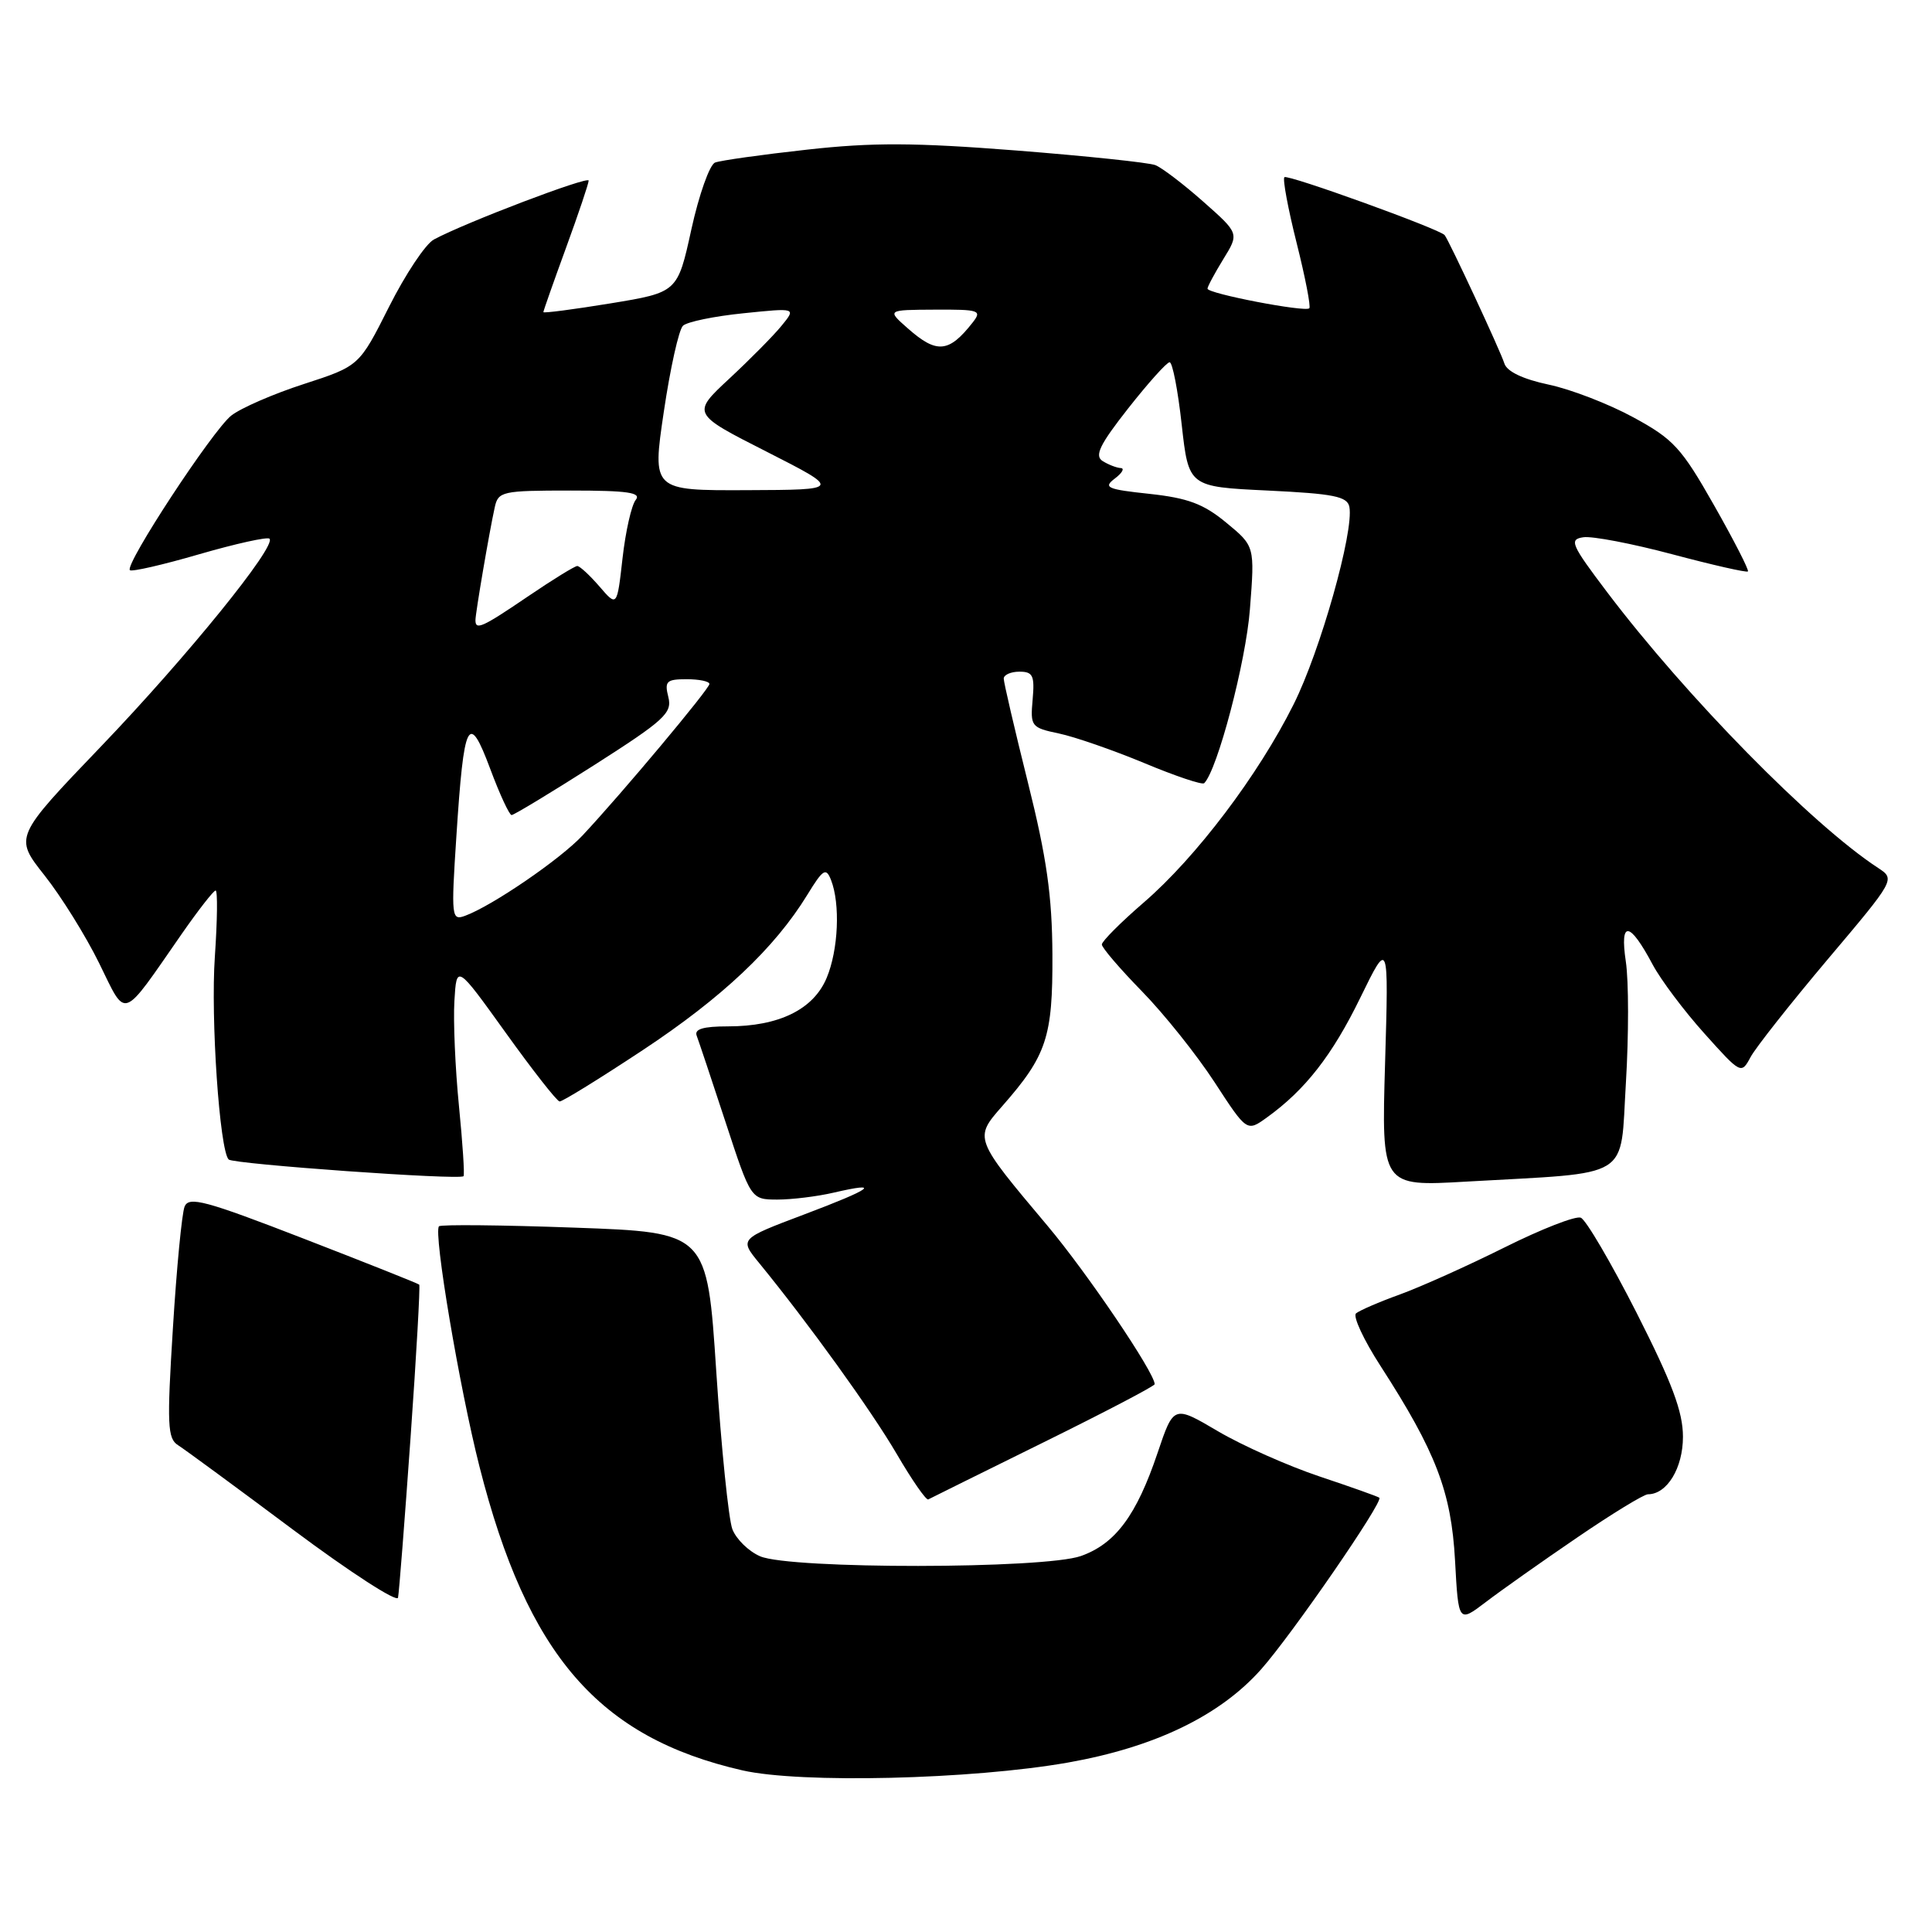 <?xml version="1.0" encoding="UTF-8" standalone="no"?>
<!DOCTYPE svg PUBLIC "-//W3C//DTD SVG 1.1//EN" "http://www.w3.org/Graphics/SVG/1.1/DTD/svg11.dtd" >
<svg xmlns="http://www.w3.org/2000/svg" xmlns:xlink="http://www.w3.org/1999/xlink" version="1.1" viewBox="0 0 256 256">
 <g >
 <path fill="currentColor"
d=" M 141.50 233.55 C 152.99 231.52 161.62 227.36 167.09 221.21 C 171.14 216.66 183.33 198.98 182.77 198.46 C 182.62 198.31 179.07 197.05 174.88 195.65 C 170.69 194.25 164.62 191.55 161.39 189.65 C 155.52 186.19 155.52 186.19 153.39 192.50 C 150.60 200.79 147.80 204.56 143.23 206.18 C 138.35 207.91 104.76 207.94 100.73 206.22 C 99.21 205.57 97.55 203.95 97.04 202.62 C 96.54 201.28 95.58 191.89 94.91 181.75 C 93.70 163.30 93.70 163.30 76.16 162.67 C 66.52 162.32 58.42 162.24 58.17 162.49 C 57.40 163.26 60.88 183.90 63.54 194.36 C 69.88 219.31 79.32 230.22 98.36 234.58 C 106.08 236.34 128.71 235.80 141.50 233.55 Z  M 208.94 203.76 C 213.58 200.59 217.82 198.00 218.36 198.00 C 220.89 198.00 223.00 194.53 223.00 190.38 C 223.00 187.07 221.56 183.23 216.85 173.94 C 213.46 167.28 210.14 161.61 209.46 161.35 C 208.78 161.08 204.23 162.86 199.36 165.29 C 194.49 167.72 188.25 170.52 185.50 171.52 C 182.75 172.51 180.13 173.65 179.68 174.03 C 179.24 174.42 180.70 177.56 182.94 181.02 C 190.27 192.38 192.30 197.66 192.80 206.77 C 193.25 215.04 193.25 215.04 196.88 212.28 C 198.87 210.76 204.30 206.92 208.94 203.76 Z  M 54.40 190.50 C 55.18 179.50 55.69 170.38 55.55 170.22 C 55.40 170.07 48.49 167.32 40.20 164.11 C 27.21 159.08 25.02 158.49 24.46 159.88 C 24.10 160.77 23.40 168.03 22.91 176.00 C 22.11 188.81 22.19 190.62 23.60 191.50 C 24.47 192.05 31.33 197.09 38.84 202.70 C 46.36 208.31 52.61 212.36 52.74 211.70 C 52.88 211.04 53.62 201.50 54.40 190.50 Z  M 138.25 191.13 C 146.36 187.13 153.00 183.66 153.00 183.41 C 153.00 181.90 144.02 168.62 138.79 162.41 C 129.04 150.82 129.05 150.84 132.80 146.57 C 138.70 139.85 139.50 137.43 139.45 126.50 C 139.41 118.71 138.70 113.67 136.20 103.67 C 134.44 96.62 133.00 90.43 133.00 89.92 C 133.00 89.42 133.94 89.00 135.08 89.00 C 136.87 89.00 137.11 89.52 136.83 92.69 C 136.51 96.25 136.64 96.42 140.31 97.19 C 142.41 97.63 147.50 99.40 151.62 101.11 C 155.73 102.83 159.31 104.03 159.56 103.78 C 161.32 102.02 165.09 87.69 165.62 80.73 C 166.27 72.37 166.27 72.37 162.48 69.25 C 159.47 66.76 157.39 65.99 152.32 65.44 C 146.69 64.84 146.15 64.60 147.72 63.41 C 148.70 62.67 149.05 62.04 148.50 62.02 C 147.95 61.99 146.87 61.57 146.10 61.09 C 145.00 60.39 145.71 58.92 149.50 54.10 C 152.14 50.75 154.60 48.00 154.98 48.00 C 155.36 48.00 156.08 51.71 156.58 56.25 C 157.50 64.50 157.50 64.50 167.99 65.00 C 176.74 65.42 178.53 65.78 178.80 67.17 C 179.42 70.42 174.95 86.27 171.41 93.33 C 166.73 102.71 158.49 113.60 151.56 119.58 C 148.50 122.22 146.00 124.73 146.00 125.15 C 146.00 125.57 148.39 128.36 151.32 131.36 C 154.25 134.36 158.57 139.77 160.93 143.39 C 165.22 149.98 165.22 149.98 167.86 148.08 C 172.95 144.42 176.53 139.83 180.25 132.20 C 184.01 124.50 184.01 124.50 183.53 140.86 C 183.05 157.22 183.05 157.22 194.27 156.57 C 216.55 155.30 214.64 156.49 215.44 143.48 C 215.82 137.22 215.82 129.99 215.43 127.41 C 214.61 121.90 215.92 122.05 218.99 127.82 C 220.07 129.84 223.15 133.95 225.84 136.94 C 230.68 142.34 230.73 142.36 231.96 140.07 C 232.64 138.80 237.24 132.98 242.17 127.13 C 251.14 116.51 251.14 116.51 248.85 115.00 C 240.10 109.28 223.45 92.33 212.98 78.50 C 208.17 72.14 207.88 71.47 209.80 71.19 C 210.96 71.01 216.28 72.03 221.61 73.45 C 226.94 74.87 231.44 75.89 231.61 75.72 C 231.78 75.55 229.76 71.60 227.12 66.95 C 222.80 59.33 221.74 58.18 216.41 55.29 C 213.16 53.52 208.11 51.57 205.19 50.96 C 201.80 50.24 199.68 49.23 199.34 48.17 C 198.82 46.50 191.98 31.82 191.42 31.15 C 190.74 30.34 170.60 23.06 170.19 23.48 C 169.94 23.73 170.67 27.65 171.81 32.19 C 172.95 36.73 173.71 40.63 173.49 40.85 C 172.94 41.39 160.00 38.90 160.00 38.25 C 160.00 37.97 160.95 36.21 162.10 34.33 C 164.20 30.93 164.20 30.93 159.44 26.72 C 156.82 24.40 153.96 22.22 153.09 21.88 C 152.22 21.54 143.92 20.67 134.65 19.94 C 121.18 18.89 115.62 18.86 106.93 19.83 C 100.95 20.49 95.47 21.26 94.75 21.54 C 94.03 21.82 92.62 25.80 91.61 30.39 C 89.78 38.74 89.78 38.74 80.89 40.20 C 76.00 41.00 72.00 41.52 72.00 41.36 C 72.00 41.19 73.35 37.36 75.00 32.84 C 76.65 28.32 78.00 24.31 78.00 23.93 C 78.00 23.28 61.71 29.47 57.50 31.73 C 56.39 32.32 53.72 36.34 51.55 40.65 C 47.60 48.50 47.60 48.50 40.28 50.88 C 36.25 52.18 31.91 54.07 30.64 55.07 C 28.17 57.02 16.49 74.82 17.21 75.55 C 17.45 75.79 21.60 74.84 26.43 73.43 C 31.27 72.03 35.44 71.11 35.71 71.38 C 36.68 72.34 24.77 87.03 13.41 98.88 C 1.88 110.91 1.88 110.91 5.89 115.98 C 8.10 118.77 11.36 124.01 13.13 127.61 C 16.82 135.11 15.98 135.41 24.08 123.75 C 26.28 120.59 28.30 118.00 28.57 118.00 C 28.85 118.00 28.80 121.94 28.47 126.75 C 27.90 134.94 29.10 152.43 30.30 153.64 C 30.92 154.25 60.97 156.40 61.42 155.85 C 61.58 155.66 61.30 151.45 60.81 146.50 C 60.32 141.55 60.05 135.31 60.21 132.64 C 60.50 127.78 60.50 127.78 67.00 136.83 C 70.58 141.82 73.79 145.92 74.15 145.95 C 74.51 145.98 79.46 142.92 85.15 139.16 C 95.68 132.20 102.65 125.62 106.96 118.59 C 109.06 115.16 109.45 114.92 110.11 116.59 C 111.36 119.77 111.09 125.86 109.54 129.57 C 107.79 133.76 103.22 136.00 96.45 136.00 C 93.16 136.00 91.97 136.36 92.32 137.25 C 92.58 137.94 94.31 143.10 96.15 148.72 C 99.50 158.94 99.50 158.94 103.00 158.95 C 104.92 158.95 108.29 158.54 110.47 158.03 C 116.93 156.53 115.61 157.51 106.51 160.94 C 97.98 164.16 97.98 164.16 100.57 167.33 C 107.13 175.35 115.44 186.88 118.81 192.64 C 120.84 196.12 122.72 198.83 123.00 198.68 C 123.28 198.53 130.14 195.13 138.25 191.13 Z  M 60.47 110.85 C 61.47 95.40 62.08 94.18 64.95 101.86 C 66.21 105.24 67.49 108.00 67.79 108.00 C 68.09 108.00 73.02 105.02 78.75 101.37 C 88.05 95.43 89.09 94.48 88.56 92.37 C 88.03 90.27 88.31 90.00 90.98 90.00 C 92.64 90.00 94.00 90.28 94.00 90.63 C 94.00 91.28 82.41 105.13 77.20 110.69 C 74.24 113.86 65.22 120.03 61.62 121.35 C 59.83 122.01 59.77 121.53 60.47 110.85 Z  M 63.00 82.18 C 63.00 81.24 64.82 70.57 65.55 67.25 C 66.01 65.11 66.50 65.00 75.64 65.00 C 83.20 65.00 85.03 65.27 84.23 66.25 C 83.68 66.94 82.89 70.41 82.49 73.96 C 81.76 80.42 81.76 80.42 79.43 77.71 C 78.14 76.22 76.82 75.00 76.49 75.00 C 76.16 75.00 73.24 76.80 70.00 79.00 C 63.89 83.15 63.00 83.55 63.00 82.18 Z  M 87.96 54.55 C 88.81 48.80 89.95 43.67 90.50 43.16 C 91.05 42.64 94.65 41.90 98.50 41.51 C 105.50 40.79 105.50 40.79 103.58 43.14 C 102.53 44.44 99.41 47.59 96.66 50.15 C 91.65 54.81 91.65 54.81 101.58 59.85 C 111.50 64.90 111.50 64.90 98.96 64.95 C 86.41 65.00 86.41 65.00 87.96 54.55 Z  M 120.31 43.53 C 117.50 41.06 117.50 41.06 123.87 41.03 C 129.80 41.00 130.15 41.12 128.87 42.75 C 125.73 46.75 124.13 46.90 120.31 43.53 Z "/>
</g>
</svg>
